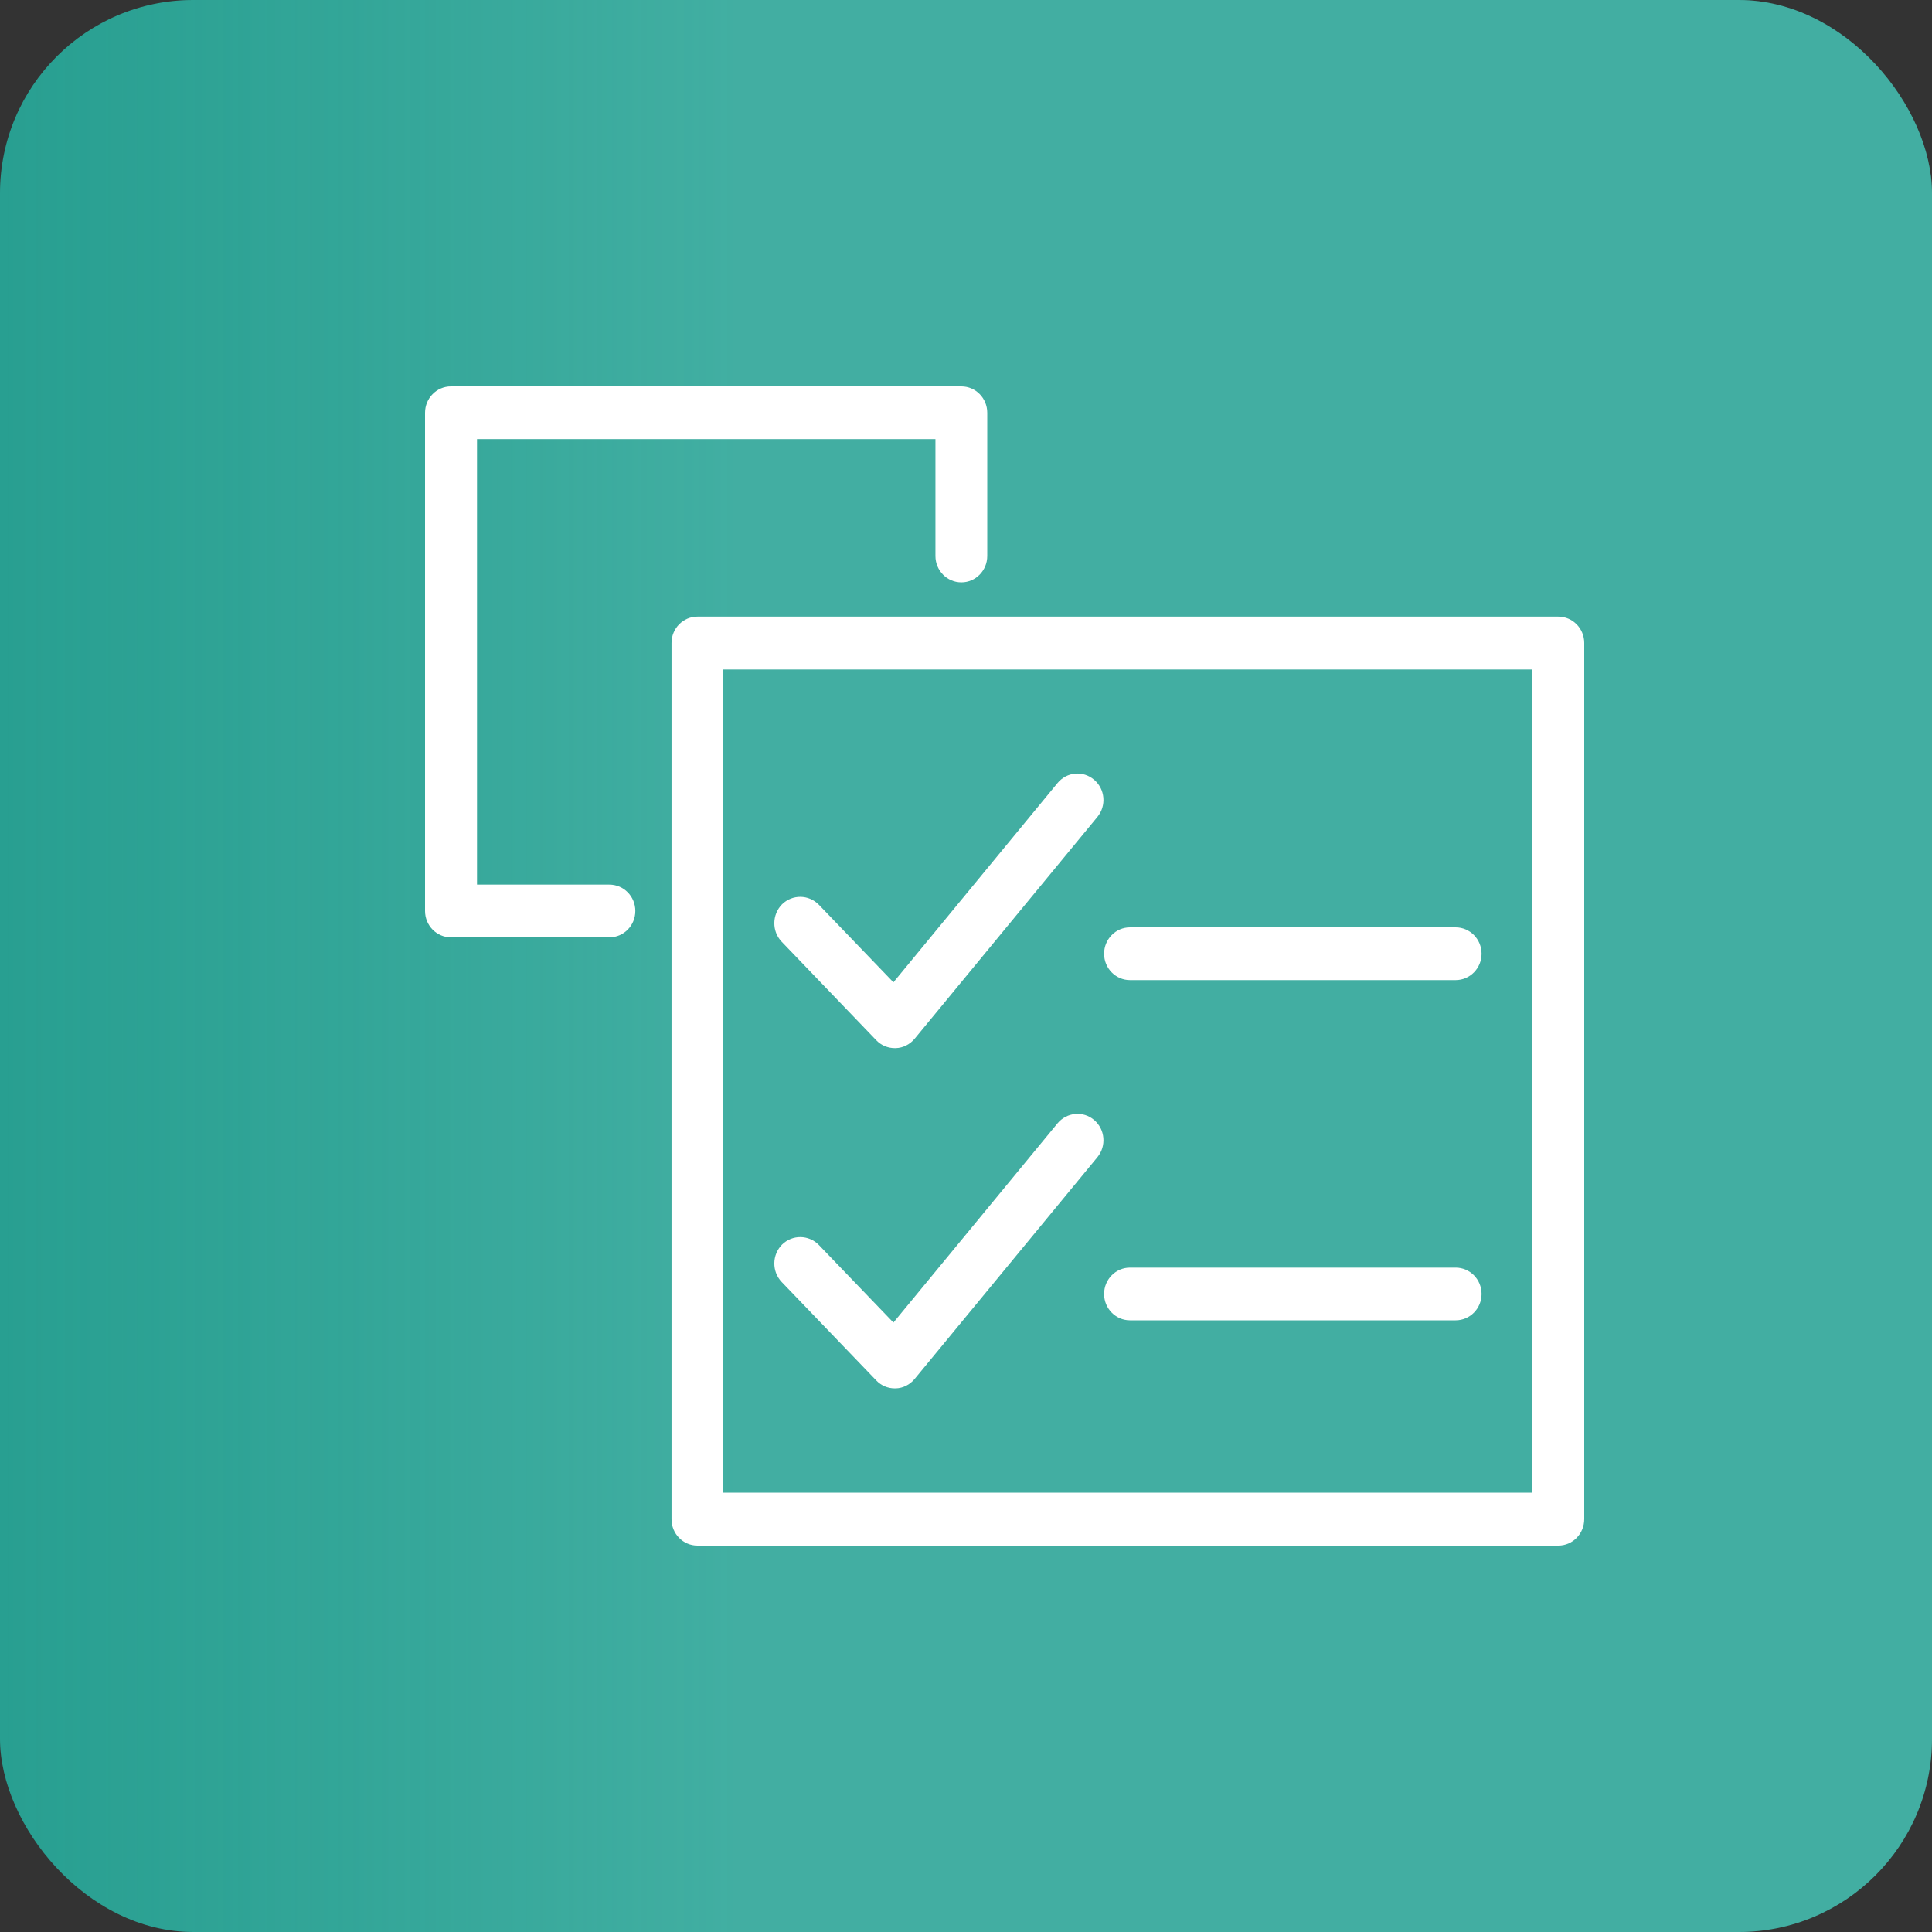<svg width="50" height="50" viewBox="0 0 50 50" fill="none" xmlns="http://www.w3.org/2000/svg">
<rect x="0" y="0" width="50" height="50" fill="#333333" stroke="none"/>
<rect width="50" height="50" rx="5" fill="#289F91"/>
<rect width="50" height="50" rx="5" fill="url(#paint0_linear_2198_6)" fill-opacity="0.2"/>
<path d="M40.329 40H18.05C17.679 40 17.379 39.695 17.379 39.318V16.64C17.379 16.264 17.679 15.958 18.05 15.958H40.329C40.7 15.958 41 16.264 41 16.64V39.313C41 39.695 40.7 40 40.329 40ZM18.72 38.631H39.659V17.327H18.72V38.631Z" fill="white"/>
<path d="M23.155 27.125C22.977 27.125 22.803 27.053 22.677 26.92L20.23 24.372C19.972 24.101 19.977 23.671 20.239 23.404C20.507 23.142 20.928 23.147 21.191 23.414L23.122 25.422L27.369 20.265C27.608 19.974 28.03 19.936 28.316 20.18C28.602 20.423 28.639 20.852 28.4 21.143L23.671 26.882C23.549 27.029 23.371 27.12 23.183 27.125C23.169 27.125 23.164 27.125 23.155 27.125ZM37.672 25.365H29.244C28.874 25.365 28.574 25.059 28.574 24.683C28.574 24.306 28.874 24 29.244 24H37.672C38.042 24 38.343 24.306 38.343 24.683C38.343 25.059 38.042 25.365 37.672 25.365ZM23.155 35.931C22.977 35.931 22.803 35.859 22.677 35.725L20.23 33.178C19.972 32.906 19.977 32.477 20.239 32.21C20.507 31.948 20.928 31.952 21.191 32.219L23.122 34.228L27.369 29.071C27.608 28.785 28.03 28.742 28.316 28.985C28.602 29.229 28.639 29.658 28.4 29.949L23.671 35.687C23.549 35.835 23.371 35.926 23.183 35.931C23.169 35.931 23.164 35.931 23.155 35.931ZM37.672 34.17H29.244C28.874 34.17 28.574 33.865 28.574 33.488C28.574 33.111 28.874 32.806 29.244 32.806H37.672C38.042 32.806 38.343 33.111 38.343 33.488C38.343 33.865 38.042 34.17 37.672 34.17Z" fill="white"/>
<path d="M15.772 24.258H11.67C11.3 24.258 11 23.953 11 23.576V10.682C11 10.305 11.3 10 11.67 10H24.88C25.25 10 25.55 10.305 25.55 10.682V14.389C25.55 14.765 25.25 15.071 24.88 15.071C24.509 15.071 24.209 14.765 24.209 14.389V11.364H12.345V22.894H15.772C16.142 22.894 16.442 23.199 16.442 23.576C16.442 23.953 16.142 24.258 15.772 24.258Z" fill="white"/>
<defs>
<linearGradient id="paint0_linear_2198_6" x1="0" y1="25" x2="19" y2="25" gradientUnits="userSpaceOnUse">
<stop stop-color="#91E0D7" stop-opacity="0"/>
<stop offset="1" stop-color="#A8EDE5"/>
</linearGradient>
</defs>
</svg>

